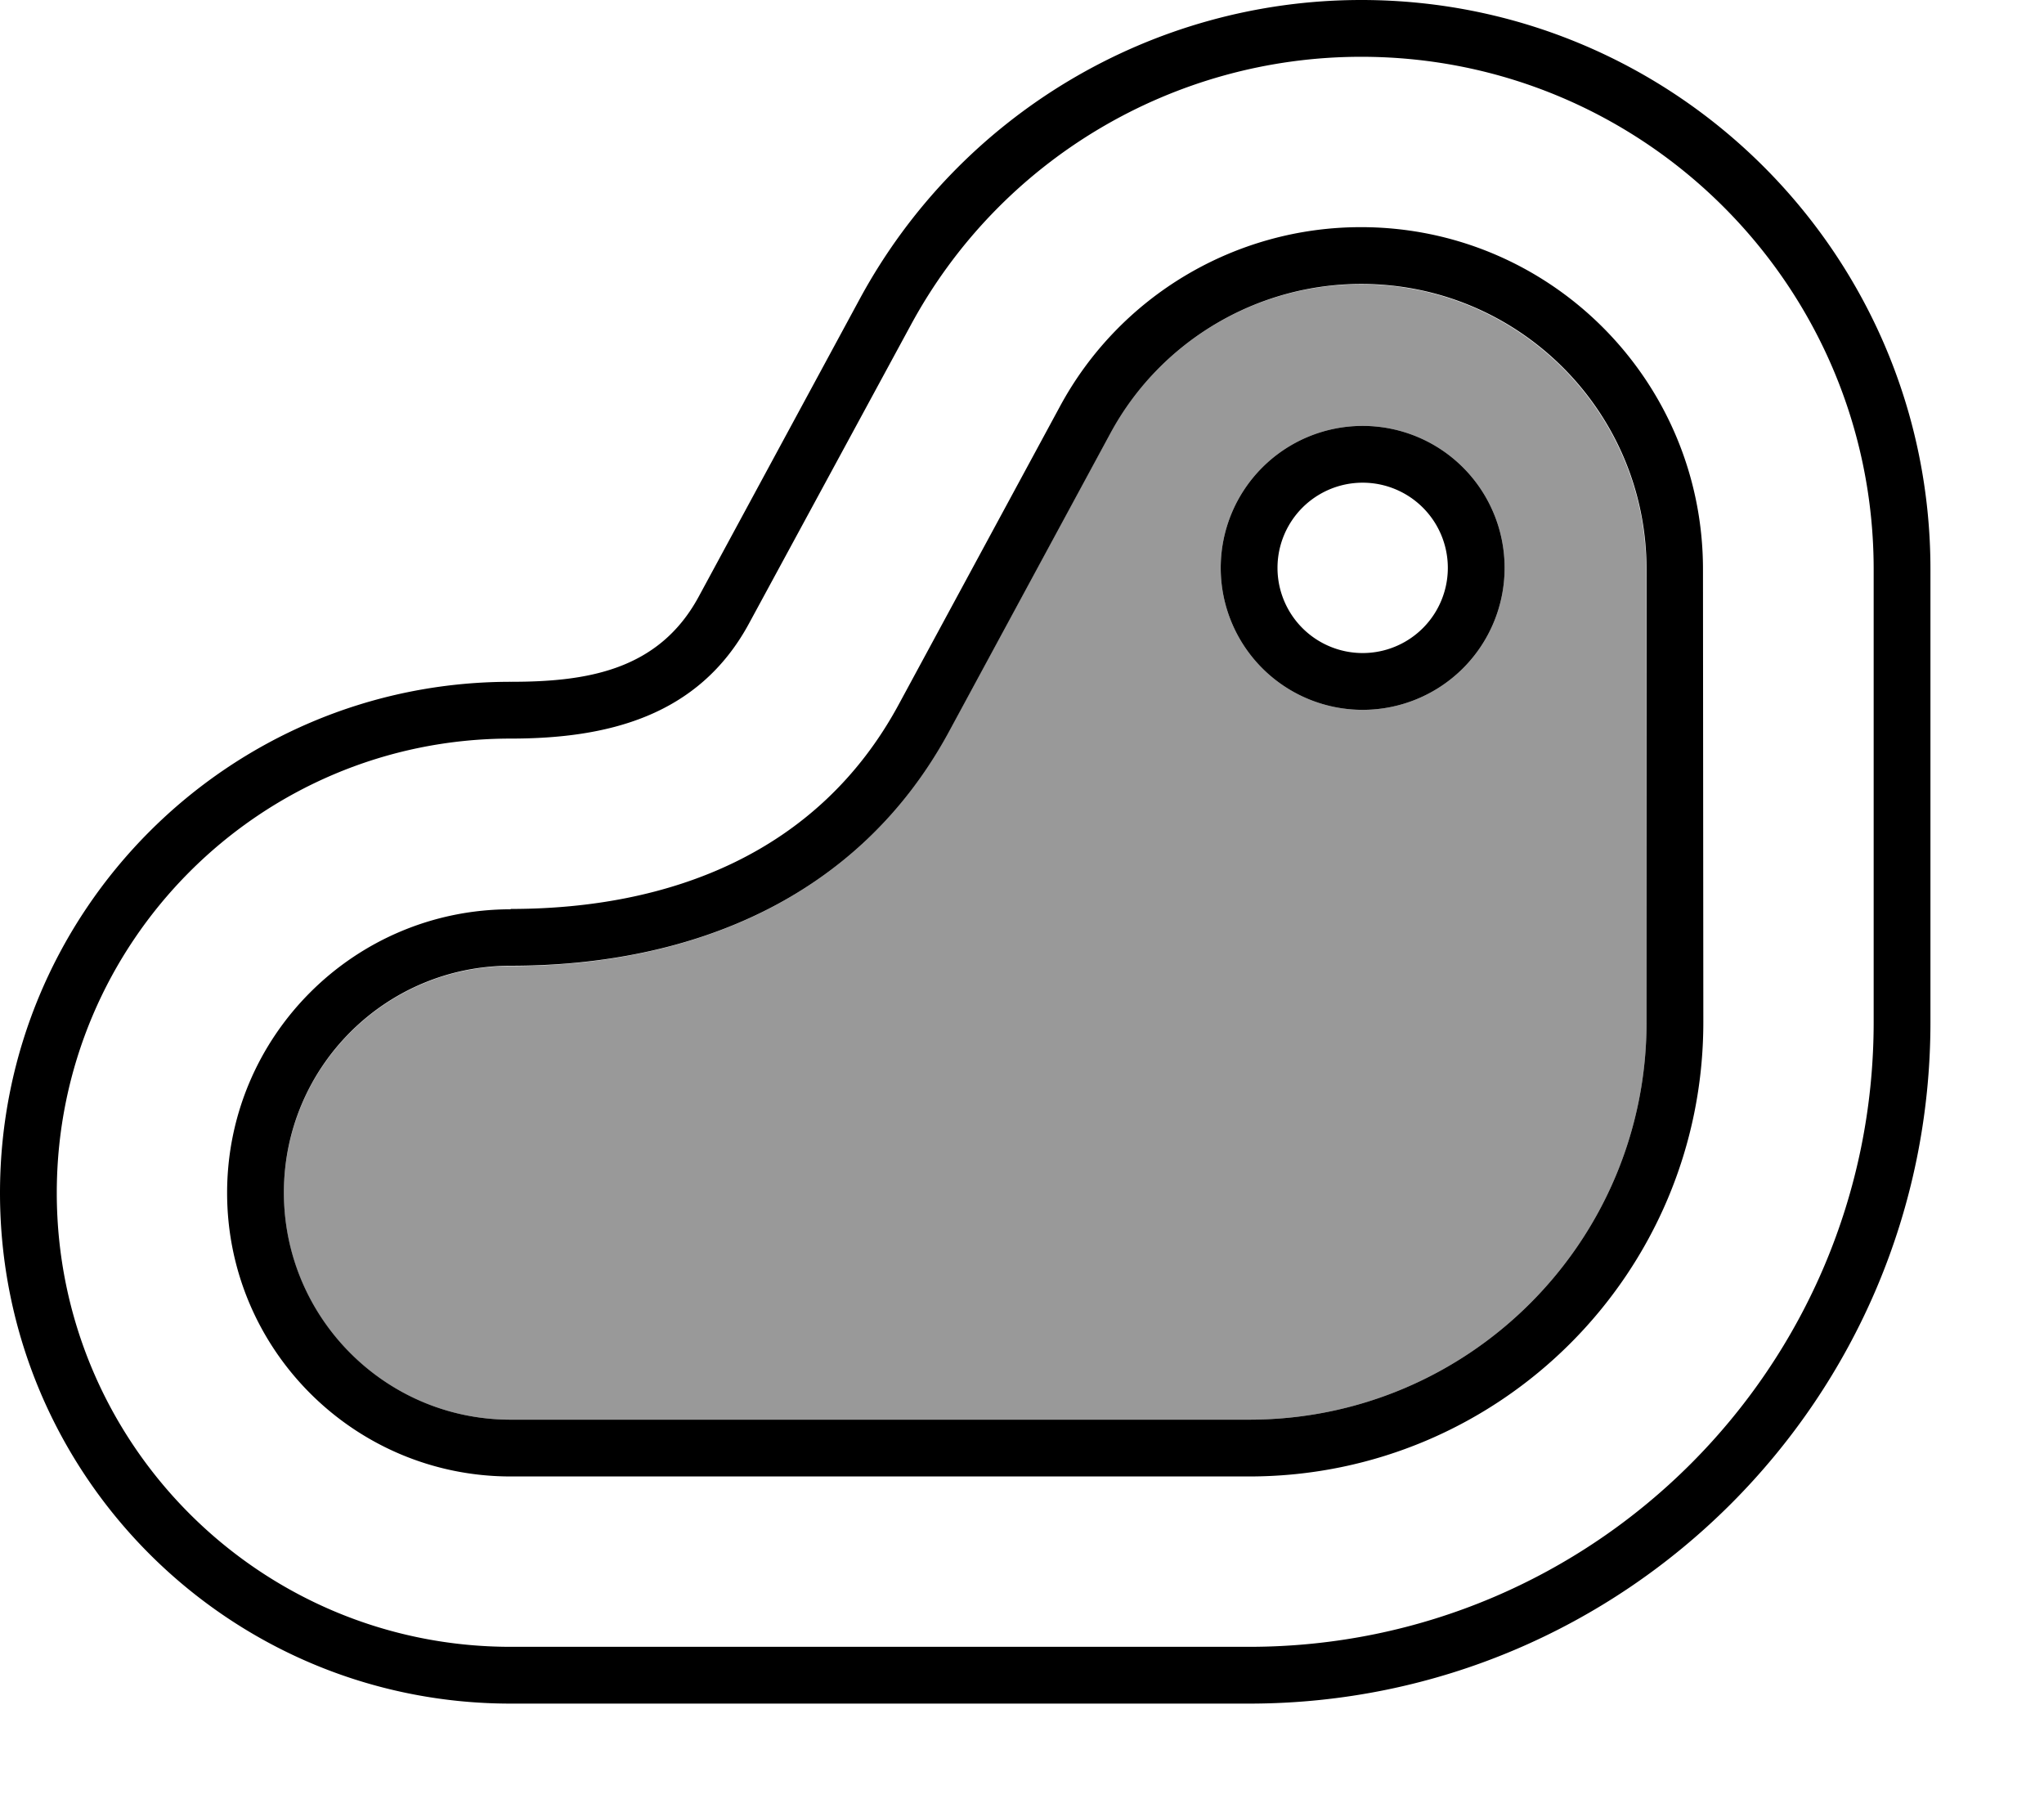 <svg xmlns="http://www.w3.org/2000/svg" viewBox="0 0 576 512"><!--! Font Awesome Pro 7.0.1 by @fontawesome - https://fontawesome.com License - https://fontawesome.com/license (Commercial License) Copyright 2025 Fonticons, Inc. --><path style="fill:currentColor;opacity:.4" d="M80 336.1c0-35.3 28.6-63.9 63.9-63.9 50.8 0 98-19 123.4-65.9l45.5-84.1c14.1-26 41.2-42.1 70.7-42.1 44.4 0 80.4 36 80.4 80.4L464 288c0 61.9-50.1 112-112 112l-208.1 0C108.6 400 80 371.4 80 336.1zM344 160a40 40 0 1 0 80 0 40 40 0 1 0 -80 0z"/><path style="fill:currentColor;opacity:1" d="M384 120a40 40 0 1 0 0 80 40 40 0 1 0 0-80zm24 40a24 24 0 1 1 -48 0 24 24 0 1 1 48 0zM143.9 256.1c45 0 86.7-15.8 109.3-57.5l45.5-84.1c16.8-31.1 49.4-50.5 84.8-50.5 53.3 0 96.4 43.2 96.4 96.4L480 288c0 70.7-57.3 128-128 128l-208.1 0C99.8 416 64 380.2 64 336.1s35.8-79.9 79.9-79.9zm0 16c-35.3 0-63.9 28.6-63.9 63.9S108.6 400 143.9 400L352 400c61.9 0 112-50.1 112-112l0-127.6c0-44.4-36-80.4-80.4-80.4-29.5 0-56.7 16.2-70.7 42.1l-45.5 84.1c-25.4 46.9-72.5 65.9-123.4 65.9zm0-80c21.3 0 41.7-3.1 53-24l45.5-84.1C270.5 32.3 324.7 0 383.6 0 472.2 0 544 71.8 544 160.4L544 288c0 106-86 192-192 192l-208.1 0C64.4 480 0 415.6 0 336.1S64.4 192.1 143.9 192.1zm0 16C73.3 208.1 16 265.4 16 336.1S73.3 464 143.9 464L352 464c97.2 0 176-78.8 176-176l0-127.6c0-79.8-64.7-144.4-144.4-144.4-53 0-101.8 29-127 75.7L211 175.8c-14.2 26.1-39.9 32.3-67.1 32.3z"/></svg>